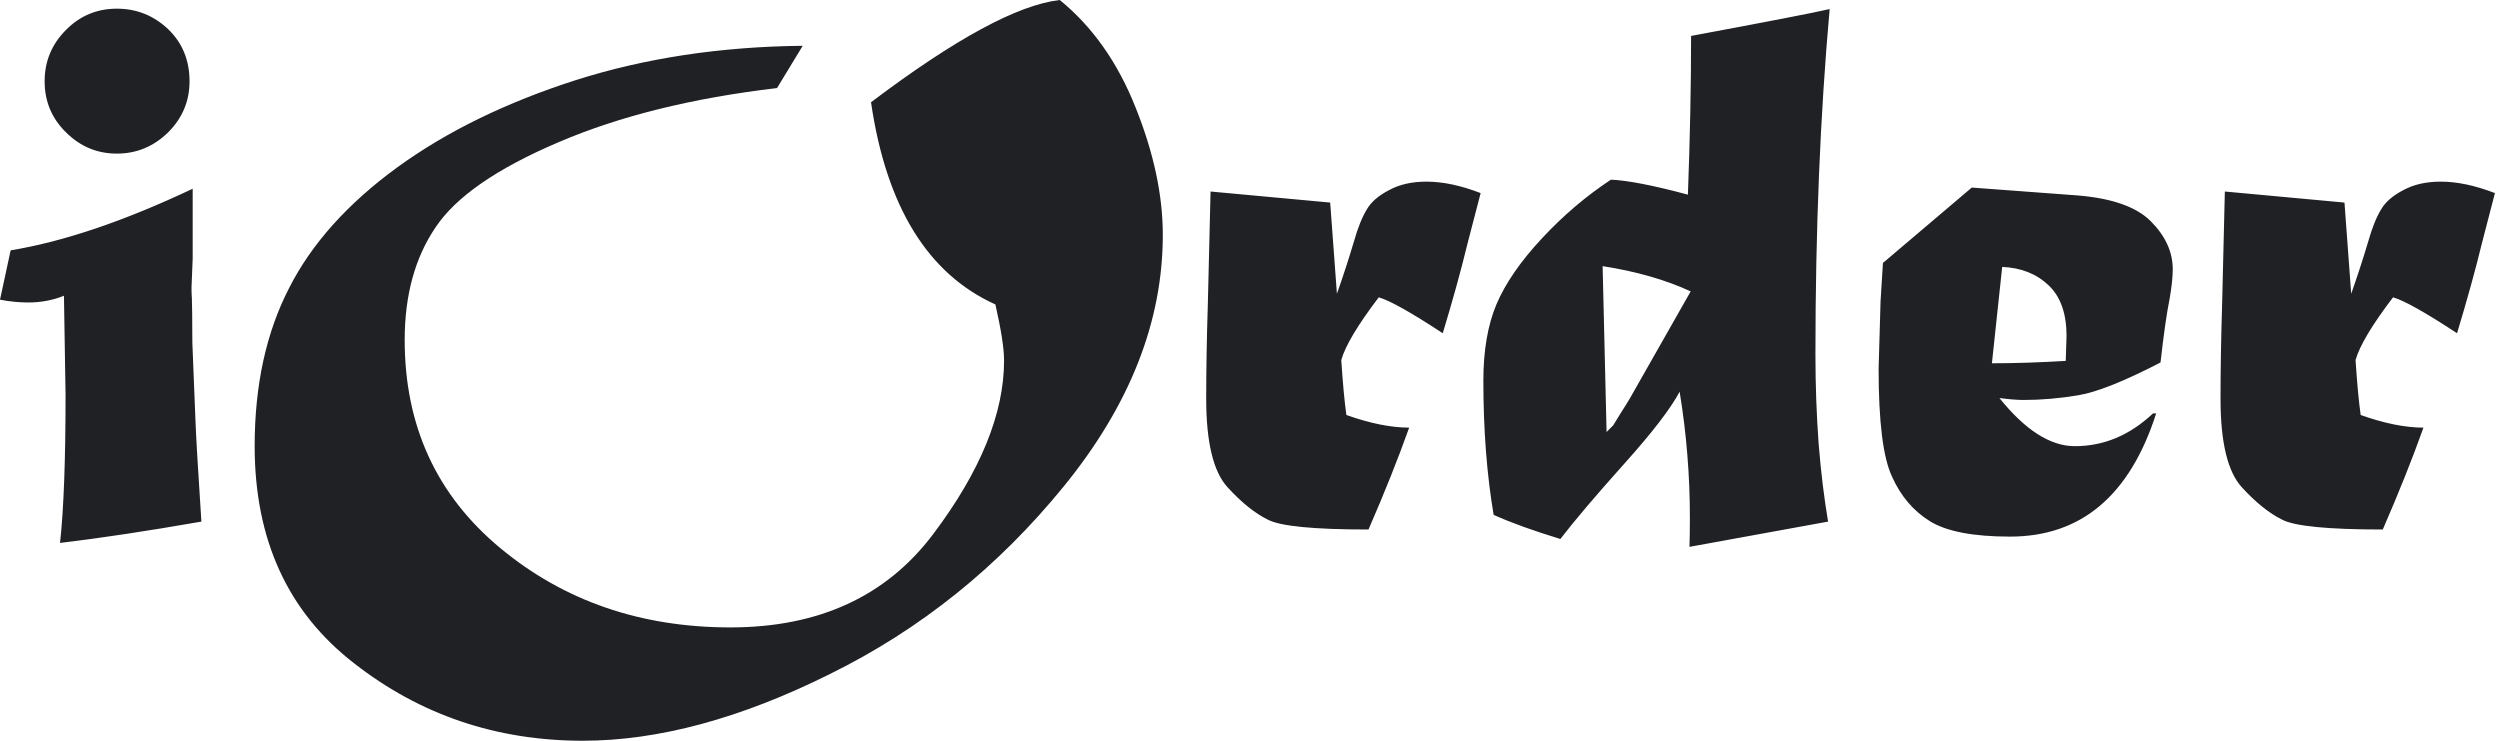 <svg width="81" height="24" viewBox="0 0 81 24" fill="none" xmlns="http://www.w3.org/2000/svg">
<path d="M0 9.71L0.345 8.111C2.06 7.829 4.026 7.164 6.243 6.115V8.367L6.205 9.326C6.205 9.454 6.209 9.569 6.217 9.672C6.226 9.953 6.23 10.341 6.23 10.836C6.23 11.058 6.235 11.237 6.243 11.373L6.333 13.625C6.35 14.111 6.414 15.203 6.525 16.9C4.768 17.207 3.241 17.437 1.945 17.591C2.064 16.516 2.124 14.917 2.124 12.793L2.072 9.582C1.714 9.727 1.33 9.8 0.921 9.8C0.614 9.8 0.307 9.77 0 9.71ZM3.787 0.281C4.426 0.281 4.981 0.503 5.45 0.947C5.91 1.39 6.141 1.953 6.141 2.635C6.141 3.275 5.91 3.825 5.45 4.286C4.981 4.746 4.426 4.977 3.787 4.977C3.147 4.977 2.597 4.746 2.136 4.286C1.676 3.834 1.446 3.284 1.446 2.635C1.446 1.987 1.676 1.433 2.136 0.972C2.588 0.512 3.139 0.281 3.787 0.281ZM26.008 1.484L25.176 2.853C22.43 3.177 20.072 3.761 18.101 4.606C16.097 5.458 14.767 6.38 14.11 7.369C13.445 8.35 13.112 9.565 13.112 11.015C13.112 13.795 14.144 16.043 16.208 17.757C18.272 19.471 20.758 20.328 23.666 20.328C26.532 20.328 28.724 19.318 30.242 17.296C31.769 15.267 32.532 13.394 32.532 11.68C32.532 11.296 32.438 10.691 32.251 9.864C30.059 8.874 28.715 6.691 28.221 3.313C30.942 1.258 32.98 0.154 34.336 0C35.394 0.861 36.212 2.021 36.792 3.48C37.381 4.947 37.675 6.324 37.675 7.612C37.675 10.418 36.605 13.134 34.464 15.761C32.34 18.371 29.816 20.397 26.89 21.838C23.999 23.279 21.33 24 18.882 24C16.084 24 13.615 23.164 11.475 21.492C9.325 19.829 8.251 17.484 8.251 14.456C8.251 12.486 8.622 10.78 9.364 9.339C10.089 7.906 11.257 6.601 12.869 5.424C13.679 4.836 14.566 4.307 15.53 3.838C16.494 3.369 17.534 2.955 18.652 2.597C20.903 1.881 23.355 1.51 26.008 1.484ZM39.133 9.889L39.222 6.205L43.098 6.563L43.316 9.518C43.521 8.938 43.704 8.375 43.866 7.829C43.994 7.377 44.135 7.028 44.288 6.78C44.425 6.542 44.668 6.333 45.017 6.154C45.35 5.974 45.751 5.885 46.22 5.885C46.749 5.885 47.333 6.009 47.973 6.256L47.55 7.881C47.337 8.759 47.069 9.731 46.745 10.797C45.721 10.124 45.03 9.736 44.672 9.633C43.99 10.529 43.585 11.207 43.457 11.667C43.508 12.435 43.563 13.028 43.623 13.446C44.391 13.719 45.069 13.855 45.657 13.855C45.299 14.861 44.86 15.962 44.339 17.156C42.565 17.156 41.478 17.049 41.077 16.836C40.659 16.631 40.224 16.281 39.772 15.787C39.312 15.284 39.081 14.328 39.081 12.921C39.081 12 39.098 10.989 39.133 9.889ZM51.925 8.623L52.053 13.996C52.095 13.953 52.134 13.915 52.168 13.881C52.211 13.838 52.245 13.804 52.27 13.778C52.33 13.676 52.411 13.544 52.513 13.382C52.624 13.211 52.722 13.053 52.808 12.908L54.778 9.441C53.968 9.066 53.017 8.793 51.925 8.623ZM59.23 16.9L54.739 17.718C54.748 17.446 54.752 17.126 54.752 16.759C54.752 15.394 54.641 14.038 54.42 12.691C54.13 13.237 53.541 14.004 52.654 14.994C51.707 16.051 51.008 16.874 50.556 17.463C49.686 17.198 48.965 16.938 48.394 16.682C48.172 15.369 48.061 13.919 48.061 12.333C48.061 11.36 48.202 10.537 48.483 9.864C48.773 9.181 49.264 8.469 49.955 7.727C50.645 6.985 51.392 6.35 52.194 5.821C52.748 5.846 53.58 6.009 54.688 6.307C54.757 4.482 54.791 2.768 54.791 1.164C57.264 0.704 58.761 0.414 59.281 0.294C58.974 3.731 58.82 7.458 58.82 11.476C58.82 12.465 58.855 13.429 58.923 14.367C58.999 15.305 59.102 16.149 59.23 16.9ZM64.871 8.648L64.538 11.77C65.28 11.77 66.078 11.744 66.93 11.693C66.948 11.13 66.956 10.861 66.956 10.887C66.956 10.162 66.764 9.616 66.38 9.249C65.988 8.874 65.485 8.674 64.871 8.648ZM61.007 8.52L63.886 6.077L67.327 6.333C68.436 6.426 69.22 6.704 69.681 7.164C70.159 7.642 70.397 8.162 70.397 8.725C70.397 8.972 70.363 9.292 70.295 9.684C70.201 10.145 70.103 10.832 70.001 11.744C68.832 12.35 67.945 12.704 67.34 12.806C66.726 12.908 66.137 12.959 65.574 12.959C65.361 12.959 65.097 12.938 64.781 12.896C65.617 13.936 66.431 14.456 67.225 14.456C68.163 14.456 69.007 14.102 69.758 13.394H69.86C69.007 16.055 67.429 17.386 65.127 17.386C63.933 17.386 63.067 17.22 62.529 16.887C61.992 16.554 61.583 16.073 61.301 15.441C61.011 14.827 60.867 13.663 60.867 11.949L60.93 9.761L61.007 8.52ZM71.996 9.889L72.085 6.205L75.961 6.563L76.179 9.518C76.383 8.938 76.567 8.375 76.729 7.829C76.857 7.377 76.998 7.028 77.151 6.78C77.288 6.542 77.531 6.333 77.88 6.154C78.213 5.974 78.614 5.885 79.083 5.885C79.612 5.885 80.196 6.009 80.836 6.256L80.414 7.881C80.201 8.759 79.931 9.731 79.608 10.797C78.584 10.124 77.894 9.736 77.535 9.633C76.853 10.529 76.447 11.207 76.32 11.667C76.371 12.435 76.426 13.028 76.486 13.446C77.254 13.719 77.931 13.855 78.52 13.855C78.162 14.861 77.722 15.962 77.202 17.156C75.428 17.156 74.341 17.049 73.94 16.836C73.522 16.631 73.087 16.281 72.635 15.787C72.175 15.284 71.945 14.328 71.945 12.921C71.945 12 71.962 10.989 71.996 9.889Z" fill="#202125"/>
</svg>
